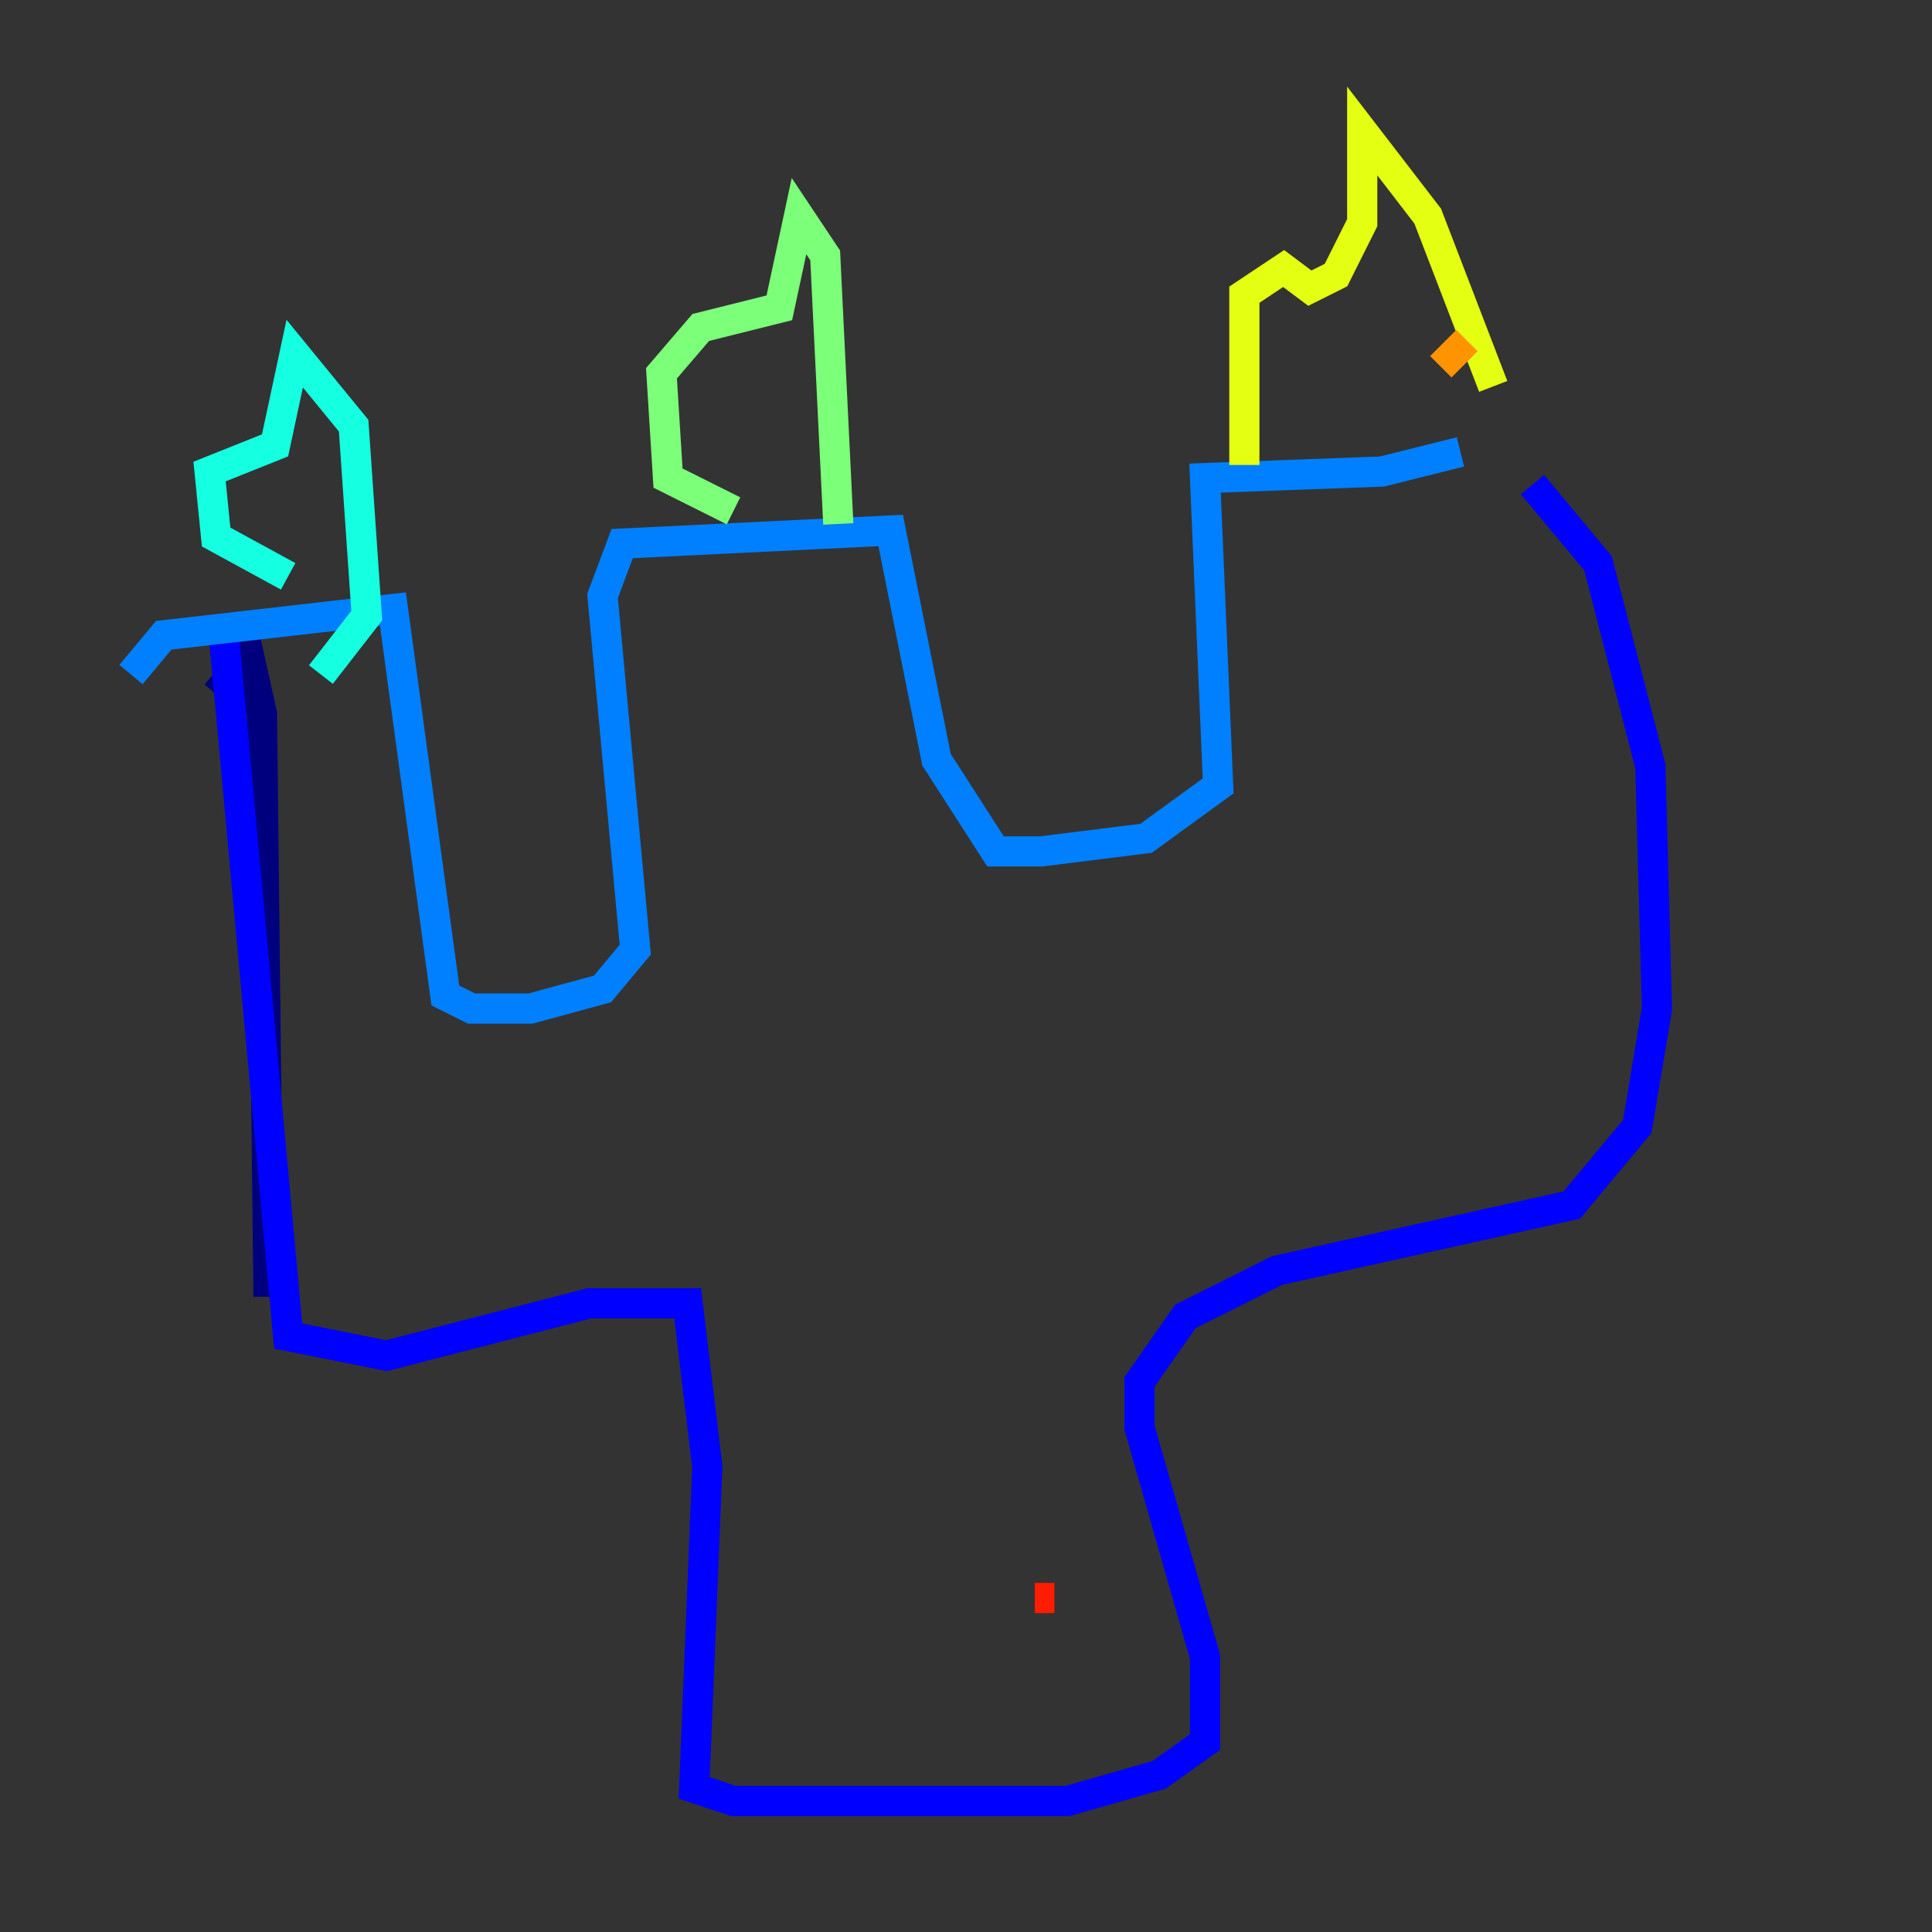 <?xml version="1.0" encoding="utf-8" ?>
<svg baseProfile="tiny" height="128" version="1.2" viewBox="0,0,128,128" width="128" xmlns="http://www.w3.org/2000/svg" xmlns:ev="http://www.w3.org/2001/xml-events" xmlns:xlink="http://www.w3.org/1999/xlink"><rect x="0" y="0" width="128" height="128" fill="#333333" stroke="none"/><defs /><polyline fill="none" points="14.319,45.993 16.488,43.39 17.356,47.295 17.79,85.912" stroke="#00007f" stroke-width="2" /><polyline fill="none" points="14.752,41.22 19.091,88.515 25.6,89.817 39.051,86.346 45.559,86.346 46.861,97.193 45.993,118.454 48.597,119.322 70.725,119.322 76.8,117.586 79.837,115.417 79.837,109.776 75.498,94.59 75.498,91.552 78.536,87.214 84.61,84.176 104.136,79.837 108.475,74.63 109.776,66.82 109.342,50.766 105.871,37.315 101.532,32.108" stroke="#0000ff" stroke-width="2" /><polyline fill="none" points="96.759,29.939 91.552,31.241 79.837,31.675 80.705,52.068 75.932,55.539 68.99,56.407 65.953,56.407 62.047,50.332 59.01,35.146 41.22,36.014 39.919,39.485 42.088,62.915 39.919,65.519 35.146,66.82 31.241,66.82 29.505,65.953 26.034,40.352 10.848,42.088 8.678,44.691" stroke="#0080ff" stroke-width="2" /><polyline fill="none" points="19.091,38.183 14.319,35.58 13.885,31.241 18.224,29.505 19.525,23.43 23.43,28.203 24.298,40.786 21.261,44.691" stroke="#15ffe1" stroke-width="2" /><polyline fill="none" points="48.597,33.844 44.258,31.675 43.824,24.732 46.427,21.695 51.634,20.393 52.936,14.319 54.671,16.922 55.539,34.712" stroke="#7cff79" stroke-width="2" /><polyline fill="none" points="82.441,30.807 82.441,19.525 85.044,17.79 86.78,19.091 88.515,18.224 90.251,14.752 90.251,8.678 94.59,14.319 98.929,25.6" stroke="#e4ff12" stroke-width="2" /><polyline fill="none" points="97.193,22.563 95.458,24.298" stroke="#ff9400" stroke-width="2" /><polyline fill="none" points="69.858,105.871 68.556,105.871" stroke="#ff1d00" stroke-width="2" /><polyline fill="none" points="60.312,91.119 60.312,91.119" stroke="#7f0000" stroke-width="2" /></svg>
